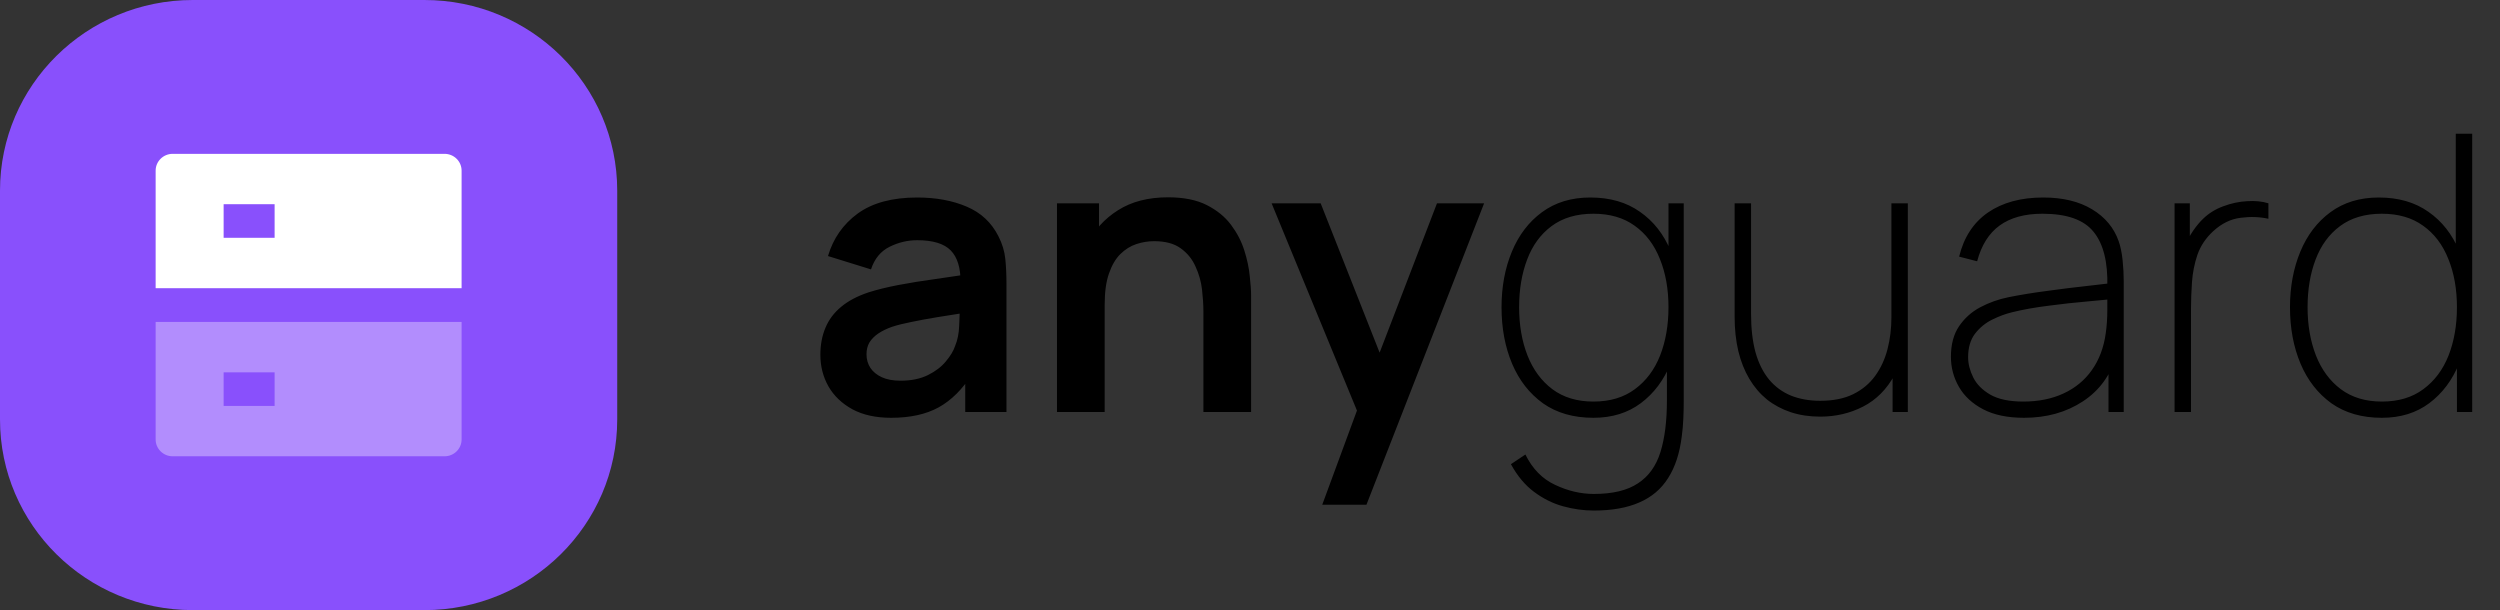<svg width="168" height="41" viewBox="0 0 168 41" fill="none" xmlns="http://www.w3.org/2000/svg">
<rect x="0" y="0" width="168" height="41" fill="#333333" stroke="none"/>
<path d="M28.519 0H12.958C5.802 0 0 5.735 0 12.809V28.191C0 35.265 5.802 41 12.958 41H28.519C35.675 41 41.477 35.265 41.477 28.191V12.809C41.477 5.735 35.675 0 28.519 0Z" fill="#8950FC"/>
<path d="M59.885 28.076C58.86 28.076 57.993 27.886 57.283 27.505C56.574 27.115 56.035 26.6 55.668 25.959C55.309 25.319 55.129 24.613 55.129 23.843C55.129 23.167 55.243 22.561 55.471 22.025C55.698 21.479 56.049 21.012 56.522 20.622C56.995 20.224 57.607 19.899 58.361 19.648C58.93 19.466 59.596 19.302 60.358 19.155C61.128 19.008 61.96 18.873 62.853 18.752C63.755 18.622 64.697 18.484 65.678 18.337L64.548 18.973C64.557 18.003 64.338 17.289 63.891 16.83C63.445 16.372 62.691 16.142 61.632 16.142C60.992 16.142 60.375 16.289 59.78 16.584C59.184 16.878 58.768 17.384 58.531 18.103L55.641 17.207C55.992 16.021 56.657 15.069 57.638 14.35C58.628 13.631 59.959 13.272 61.632 13.272C62.893 13.272 64.001 13.476 64.955 13.883C65.919 14.289 66.632 14.956 67.097 15.882C67.351 16.376 67.504 16.882 67.557 17.402C67.609 17.912 67.635 18.471 67.635 19.077V27.686H64.864V24.648L65.323 25.141C64.684 26.154 63.935 26.899 63.077 27.375C62.227 27.842 61.163 28.076 59.885 28.076ZM60.515 25.583C61.233 25.583 61.846 25.457 62.355 25.206C62.862 24.955 63.265 24.648 63.563 24.284C63.869 23.921 64.075 23.579 64.18 23.258C64.347 22.86 64.439 22.405 64.456 21.895C64.482 21.375 64.496 20.955 64.496 20.635L65.468 20.921C64.513 21.068 63.694 21.198 63.011 21.31C62.328 21.423 61.741 21.531 61.251 21.635C60.76 21.73 60.327 21.838 59.95 21.96C59.582 22.09 59.272 22.241 59.017 22.414C58.763 22.587 58.566 22.787 58.426 23.012C58.295 23.237 58.229 23.501 58.229 23.804C58.229 24.15 58.317 24.457 58.492 24.726C58.667 24.985 58.921 25.193 59.254 25.349C59.596 25.505 60.016 25.583 60.515 25.583ZM80.869 27.686V20.934C80.869 20.492 80.838 20.003 80.777 19.466C80.716 18.93 80.571 18.415 80.343 17.921C80.124 17.419 79.792 17.008 79.345 16.687C78.907 16.367 78.311 16.207 77.558 16.207C77.155 16.207 76.757 16.272 76.363 16.402C75.969 16.532 75.61 16.757 75.285 17.077C74.97 17.389 74.716 17.822 74.524 18.376C74.331 18.921 74.234 19.622 74.234 20.479L72.356 19.687C72.356 18.492 72.588 17.41 73.052 16.441C73.525 15.471 74.217 14.701 75.128 14.129C76.039 13.549 77.16 13.259 78.491 13.259C79.542 13.259 80.409 13.432 81.092 13.779C81.775 14.125 82.318 14.566 82.721 15.103C83.124 15.64 83.422 16.211 83.614 16.817C83.807 17.423 83.93 17.999 83.982 18.544C84.043 19.081 84.074 19.518 84.074 19.856V27.686H80.869ZM71.029 27.686V13.662H73.854V18.012H74.234V27.686H71.029ZM88.854 33.92L91.587 26.505L91.639 28.686L85.452 13.662H88.749L93.137 24.778H92.296L96.566 13.662H99.732L91.824 33.92H88.854ZM107.104 34.309C106.421 34.309 105.733 34.214 105.041 34.023C104.349 33.833 103.697 33.508 103.084 33.05C102.48 32.599 101.963 31.98 101.534 31.193L102.506 30.543C102.979 31.504 103.644 32.184 104.502 32.582C105.361 32.989 106.228 33.193 107.104 33.193C108.374 33.193 109.363 32.954 110.073 32.478C110.791 32.011 111.294 31.309 111.583 30.375C111.872 29.448 112.017 28.293 112.017 26.907V23.323H112.122V13.662H113.147V26.907C113.147 27.331 113.138 27.743 113.12 28.141C113.103 28.539 113.068 28.933 113.015 29.323C112.875 30.457 112.569 31.392 112.096 32.128C111.632 32.864 110.988 33.409 110.164 33.764C109.341 34.127 108.321 34.309 107.104 34.309ZM107.077 28.076C105.738 28.076 104.608 27.751 103.688 27.102C102.777 26.444 102.085 25.557 101.612 24.44C101.139 23.314 100.903 22.051 100.903 20.648C100.903 19.272 101.135 18.025 101.599 16.908C102.063 15.791 102.738 14.908 103.622 14.259C104.516 13.601 105.597 13.272 106.867 13.272C108.189 13.272 109.302 13.592 110.204 14.233C111.115 14.865 111.803 15.739 112.266 16.856C112.731 17.964 112.963 19.228 112.963 20.648C112.963 22.042 112.731 23.302 112.266 24.427C111.811 25.544 111.145 26.431 110.269 27.089C109.394 27.747 108.33 28.076 107.077 28.076ZM107.077 26.985C108.189 26.985 109.118 26.708 109.862 26.154C110.615 25.6 111.181 24.847 111.557 23.895C111.934 22.934 112.122 21.852 112.122 20.648C112.122 19.427 111.929 18.345 111.544 17.402C111.167 16.449 110.603 15.705 109.849 15.168C109.105 14.631 108.181 14.363 107.077 14.363C105.948 14.363 105.011 14.64 104.266 15.194C103.531 15.739 102.983 16.488 102.624 17.441C102.265 18.384 102.085 19.453 102.085 20.648C102.085 21.852 102.273 22.934 102.65 23.895C103.027 24.847 103.583 25.6 104.319 26.154C105.063 26.708 105.982 26.985 107.077 26.985ZM122.321 27.998C121.602 27.998 120.941 27.899 120.337 27.7C119.741 27.5 119.207 27.215 118.734 26.842C118.27 26.461 117.876 25.998 117.552 25.453C117.228 24.907 116.983 24.288 116.816 23.596C116.65 22.895 116.567 22.128 116.567 21.297V13.662H117.671V21.09C117.671 22.085 117.771 22.951 117.973 23.687C118.183 24.423 118.489 25.033 118.892 25.518C119.295 25.994 119.781 26.349 120.35 26.583C120.928 26.816 121.585 26.933 122.321 26.933C123.188 26.933 123.924 26.786 124.528 26.492C125.141 26.189 125.636 25.777 126.012 25.258C126.389 24.739 126.665 24.141 126.84 23.466C127.015 22.791 127.103 22.077 127.103 21.323L128.128 21.297C128.128 22.899 127.86 24.193 127.326 25.18C126.792 26.159 126.082 26.873 125.198 27.323C124.322 27.773 123.363 27.998 122.321 27.998ZM127.182 27.686V24.83H127.103V13.662H128.206V27.686H127.182ZM136.016 28.076C134.912 28.076 133.997 27.886 133.27 27.505C132.543 27.124 132 26.622 131.641 25.998C131.282 25.375 131.102 24.7 131.102 23.973C131.102 23.15 131.282 22.471 131.641 21.934C132.009 21.388 132.486 20.96 133.073 20.648C133.66 20.337 134.29 20.111 134.965 19.973C135.788 19.808 136.668 19.666 137.606 19.544C138.551 19.414 139.423 19.306 140.22 19.22C141.017 19.133 141.612 19.064 142.006 19.012L141.612 19.272C141.656 17.618 141.349 16.389 140.693 15.584C140.045 14.77 138.897 14.363 137.25 14.363C136.06 14.363 135.101 14.627 134.374 15.155C133.656 15.675 133.152 16.475 132.863 17.558L131.654 17.246C131.97 15.947 132.613 14.96 133.585 14.285C134.566 13.61 135.806 13.272 137.303 13.272C138.617 13.272 139.712 13.536 140.587 14.064C141.463 14.592 142.059 15.307 142.374 16.207C142.497 16.553 142.584 16.973 142.637 17.467C142.689 17.96 142.715 18.441 142.715 18.908V27.686H141.691V23.843L142.216 23.869C141.84 25.202 141.091 26.236 139.97 26.972C138.849 27.708 137.531 28.076 136.016 28.076ZM135.963 26.985C136.988 26.985 137.89 26.803 138.669 26.44C139.457 26.076 140.093 25.552 140.574 24.869C141.065 24.176 141.376 23.349 141.507 22.388C141.577 21.903 141.612 21.384 141.612 20.83C141.612 20.276 141.612 19.878 141.612 19.635L142.19 20.077C141.726 20.12 141.082 20.181 140.259 20.259C139.445 20.328 138.582 20.423 137.671 20.544C136.76 20.657 135.937 20.804 135.201 20.986C134.772 21.09 134.33 21.254 133.875 21.479C133.419 21.704 133.034 22.02 132.719 22.427C132.412 22.834 132.258 23.358 132.258 23.998C132.258 24.449 132.373 24.903 132.6 25.362C132.828 25.821 133.209 26.206 133.743 26.518C134.286 26.829 135.026 26.985 135.963 26.985ZM146.131 27.686V13.662H147.156V17.012L146.814 16.571C146.963 16.19 147.151 15.835 147.379 15.506C147.607 15.177 147.83 14.908 148.049 14.701C148.434 14.328 148.89 14.047 149.416 13.857C149.95 13.657 150.484 13.545 151.018 13.519C151.552 13.484 152.025 13.532 152.437 13.662V14.701C151.85 14.571 151.228 14.549 150.572 14.636C149.914 14.714 149.301 15.012 148.732 15.532C148.233 15.991 147.878 16.519 147.668 17.116C147.467 17.713 147.344 18.332 147.3 18.973C147.256 19.605 147.235 20.207 147.235 20.778V27.686H146.131ZM160.061 28.076C158.722 28.076 157.592 27.751 156.672 27.102C155.761 26.444 155.069 25.557 154.596 24.44C154.123 23.314 153.887 22.051 153.887 20.648C153.887 19.272 154.119 18.025 154.583 16.908C155.047 15.791 155.722 14.908 156.606 14.259C157.5 13.601 158.581 13.272 159.851 13.272C161.173 13.272 162.286 13.592 163.188 14.233C164.099 14.865 164.787 15.739 165.25 16.856C165.715 17.964 165.947 19.228 165.947 20.648C165.947 22.042 165.715 23.302 165.25 24.427C164.795 25.544 164.129 26.431 163.253 27.089C162.378 27.747 161.314 28.076 160.061 28.076ZM160.061 26.985C161.173 26.985 162.102 26.708 162.846 26.154C163.599 25.6 164.165 24.847 164.541 23.895C164.918 22.934 165.106 21.852 165.106 20.648C165.106 19.427 164.913 18.345 164.528 17.402C164.151 16.449 163.587 15.705 162.833 15.168C162.089 14.631 161.165 14.363 160.061 14.363C158.932 14.363 157.995 14.64 157.25 15.194C156.515 15.739 155.967 16.488 155.608 17.441C155.249 18.384 155.069 19.453 155.069 20.648C155.069 21.852 155.258 22.934 155.634 23.895C156.011 24.847 156.567 25.6 157.303 26.154C158.047 26.708 158.966 26.985 160.061 26.985ZM165.106 27.686V16.648H165.027V8.987H166.131V27.686H165.106Z" fill="black"/>
<path d="M11.601 10.338H29.877C30.18 10.338 30.47 10.457 30.684 10.669C30.899 10.88 31.019 11.167 31.019 11.466V19.365H10.459V11.466C10.459 11.167 10.579 10.88 10.794 10.669C11.008 10.457 11.298 10.338 11.601 10.338ZM15.028 13.723V15.98H18.454V13.723H15.028Z" fill="white"/>
<path d="M11.601 30.662H29.877C30.18 30.662 30.47 30.543 30.684 30.331C30.899 30.12 31.019 29.833 31.019 29.533V21.635H10.459V29.533C10.459 29.833 10.579 30.12 10.794 30.331C11.008 30.543 11.298 30.662 11.601 30.662ZM15.028 27.277V25.02H18.454V27.277H15.028Z" fill="white" fill-opacity="0.35"/>
</svg>
